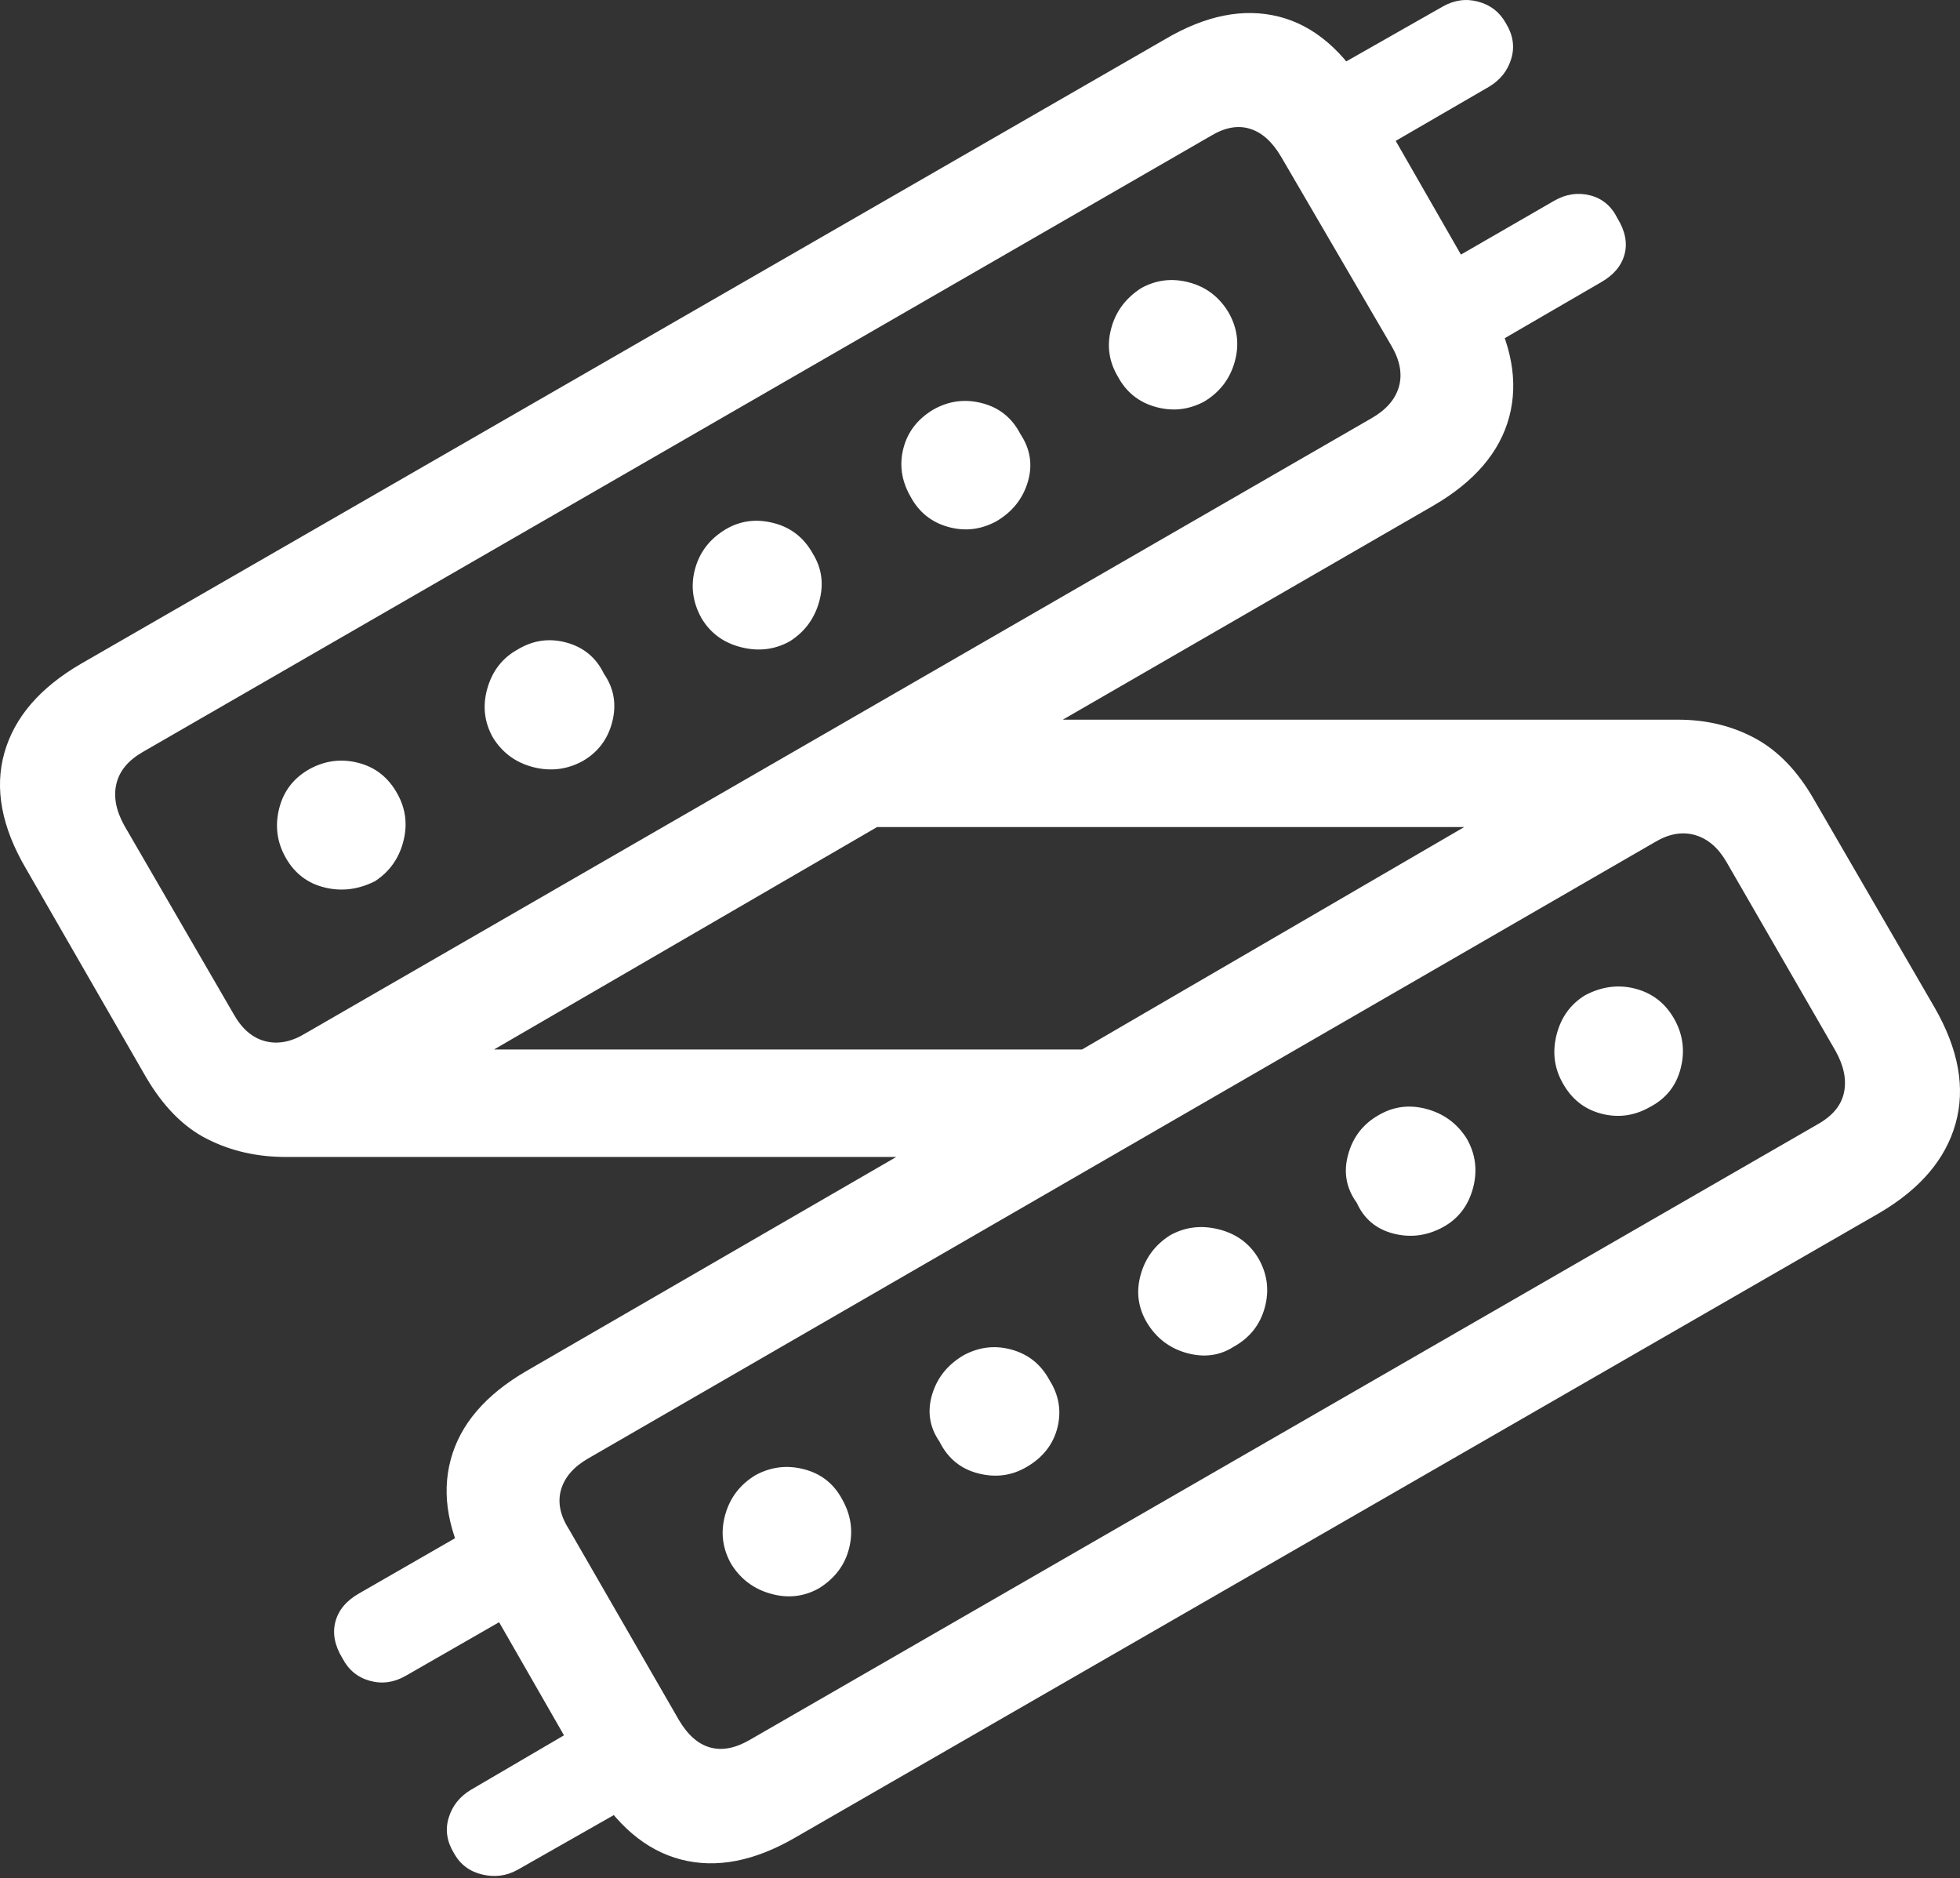 <?xml version="1.0" encoding="UTF-8"?>
<!--Generator: Apple Native CoreSVG 175.5-->
<!DOCTYPE svg
PUBLIC "-//W3C//DTD SVG 1.1//EN"
       "http://www.w3.org/Graphics/SVG/1.1/DTD/svg11.dtd">
<svg version="1.1" xmlns="http://www.w3.org/2000/svg" xmlns:xlink="http://www.w3.org/1999/xlink" width="22.984" height="22.021">
 <rect width="100%" height="100%" fill="#333333" stroke="none"/>
 <g>
  <rect height="22.021" opacity="0" width="22.984" x="0" y="0"/>
  <path d="M0.949 7.783Q0.227 8.203 0.051 8.828Q-0.125 9.453 0.305 10.185L1.711 12.627Q2.014 13.145 2.429 13.354Q2.844 13.565 3.352 13.565L10.51 13.565L6.174 16.074Q5.451 16.494 5.285 17.114Q5.119 17.734 5.53 18.457L6.936 20.908Q7.365 21.641 7.986 21.802Q8.606 21.963 9.328 21.543L22.043 14.219Q22.756 13.799 22.932 13.174Q23.108 12.549 22.688 11.816L21.272 9.375Q20.988 8.877 20.583 8.657Q20.178 8.438 19.68 8.438L12.463 8.438L16.809 5.928Q17.532 5.508 17.698 4.888Q17.863 4.268 17.453 3.545L16.047 1.094Q15.617 0.352 14.997 0.195Q14.377 0.039 13.664 0.459ZM1.672 8.818L14.201 1.592Q14.446 1.445 14.655 1.509Q14.866 1.572 15.022 1.836L16.321 4.062Q16.467 4.316 16.404 4.536Q16.34 4.756 16.086 4.902L3.576 12.119Q3.332 12.266 3.108 12.207Q2.883 12.148 2.737 11.885L1.457 9.678Q1.311 9.414 1.365 9.189Q1.418 8.965 1.672 8.818ZM5.793 12.305L10.285 9.697L17.17 9.697L12.688 12.305ZM6.897 17.1L19.407 9.873Q19.651 9.727 19.875 9.79Q20.1 9.854 20.246 10.107L21.526 12.324Q21.672 12.588 21.623 12.812Q21.575 13.037 21.311 13.184L8.791 20.4Q8.537 20.547 8.327 20.488Q8.117 20.43 7.961 20.166L6.672 17.93Q6.516 17.686 6.579 17.466Q6.643 17.246 6.897 17.1ZM15.266 1.016L15.813 1.973L17.463 1.016Q17.659 0.898 17.722 0.688Q17.785 0.479 17.659 0.273Q17.551 0.078 17.336 0.02Q17.121-0.039 16.916 0.078ZM16.584 3.301L17.141 4.258L18.772 3.311Q18.996 3.184 19.05 2.983Q19.104 2.783 18.967 2.559Q18.86 2.344 18.645 2.29Q18.43 2.236 18.225 2.354ZM13.108 4.414Q13.254 4.688 13.552 4.771Q13.85 4.854 14.123 4.707Q14.397 4.541 14.48 4.238Q14.563 3.936 14.406 3.662Q14.241 3.389 13.943 3.311Q13.645 3.232 13.381 3.379Q13.108 3.555 13.03 3.853Q12.951 4.15 13.108 4.414ZM10.676 5.82Q10.822 6.094 11.116 6.177Q11.409 6.26 11.682 6.113Q11.965 5.947 12.053 5.649Q12.141 5.352 11.965 5.088Q11.819 4.805 11.516 4.727Q11.213 4.648 10.94 4.805Q10.666 4.971 10.593 5.259Q10.52 5.547 10.676 5.82ZM8.225 7.246Q8.381 7.51 8.689 7.588Q8.996 7.666 9.26 7.52Q9.524 7.354 9.607 7.051Q9.69 6.748 9.533 6.494Q9.377 6.211 9.074 6.133Q8.772 6.055 8.518 6.201Q8.235 6.367 8.152 6.665Q8.069 6.963 8.225 7.246ZM5.783 8.652Q5.949 8.916 6.252 8.994Q6.555 9.072 6.828 8.926Q7.102 8.77 7.18 8.462Q7.258 8.154 7.082 7.9Q6.946 7.617 6.643 7.534Q6.34 7.451 6.067 7.617Q5.803 7.764 5.715 8.071Q5.627 8.379 5.783 8.652ZM3.352 10.059Q3.508 10.332 3.806 10.405Q4.104 10.479 4.397 10.332Q4.651 10.166 4.729 9.868Q4.807 9.57 4.66 9.307Q4.504 9.023 4.206 8.945Q3.908 8.867 3.635 9.014Q3.352 9.17 3.274 9.478Q3.196 9.785 3.352 10.059ZM7.717 20.986L7.17 20.02L5.52 20.986Q5.324 21.104 5.261 21.314Q5.198 21.523 5.324 21.729Q5.432 21.924 5.652 21.977Q5.871 22.031 6.067 21.924ZM6.408 18.701L5.842 17.744L4.211 18.682Q3.987 18.809 3.933 19.014Q3.879 19.219 4.016 19.443Q4.123 19.648 4.338 19.707Q4.553 19.766 4.758 19.648ZM18.323 12.695Q18.479 12.979 18.777 13.057Q19.075 13.135 19.348 12.979Q19.631 12.832 19.709 12.524Q19.787 12.217 19.631 11.943Q19.475 11.67 19.177 11.592Q18.879 11.514 18.586 11.67Q18.332 11.826 18.254 12.129Q18.176 12.432 18.323 12.695ZM15.91 14.102Q16.037 14.385 16.34 14.463Q16.643 14.541 16.926 14.385Q17.19 14.238 17.273 13.931Q17.356 13.623 17.2 13.35Q17.034 13.086 16.731 13.003Q16.428 12.92 16.164 13.076Q15.891 13.232 15.808 13.54Q15.725 13.848 15.91 14.102ZM13.45 15.508Q13.616 15.781 13.918 15.864Q14.221 15.947 14.465 15.791Q14.748 15.635 14.831 15.332Q14.914 15.029 14.758 14.756Q14.602 14.492 14.294 14.414Q13.987 14.336 13.723 14.482Q13.459 14.648 13.376 14.946Q13.293 15.244 13.45 15.508ZM11.018 16.904Q11.164 17.197 11.472 17.275Q11.78 17.354 12.043 17.197Q12.326 17.031 12.4 16.738Q12.473 16.445 12.307 16.182Q12.16 15.908 11.867 15.825Q11.575 15.742 11.301 15.889Q11.018 16.055 10.93 16.352Q10.842 16.65 11.018 16.904ZM8.576 18.34Q8.742 18.604 9.04 18.686Q9.338 18.77 9.602 18.623Q9.885 18.447 9.958 18.149Q10.031 17.852 9.875 17.578Q9.729 17.305 9.431 17.227Q9.133 17.148 8.86 17.295Q8.586 17.461 8.503 17.764Q8.42 18.066 8.576 18.34Z" fill="#ffffff"/>
 </g>
</svg>
